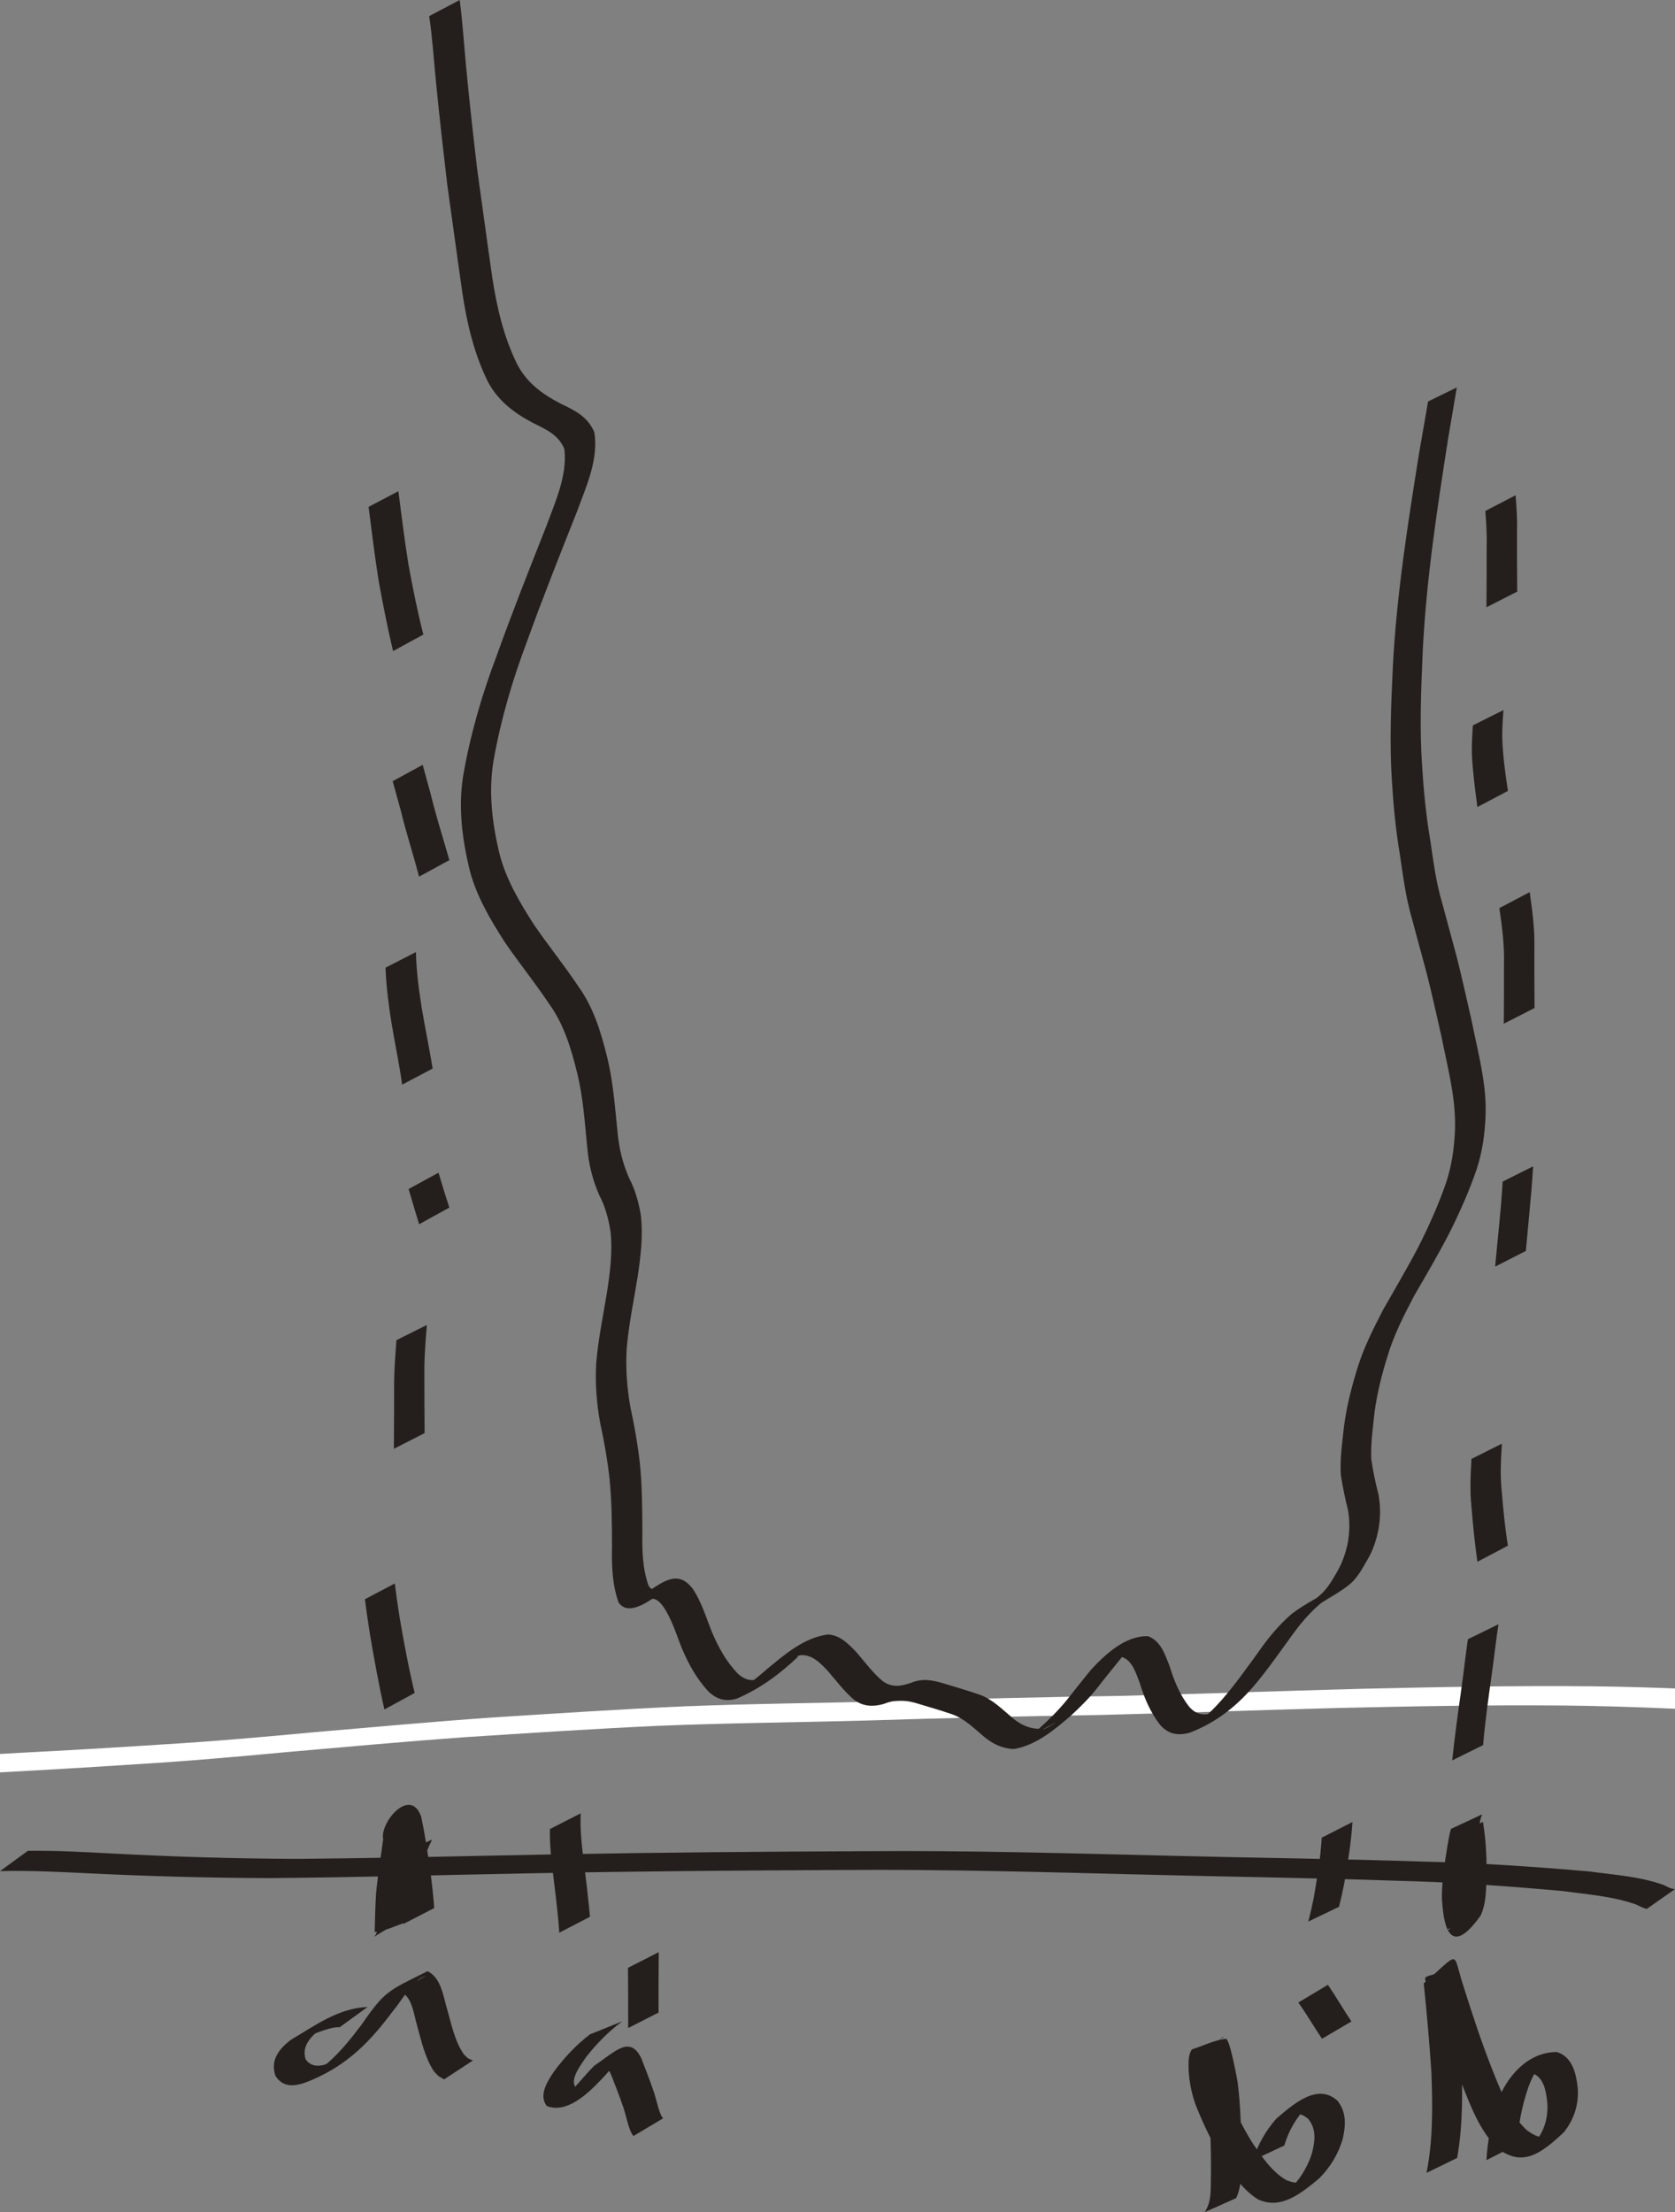 <?xml version="1.0" encoding="UTF-8" standalone="no"?>
<!-- Created with Inkscape (http://www.inkscape.org/) -->

<svg
   xmlns:dc="http://purl.org/dc/elements/1.1/"
   xmlns:cc="http://creativecommons.org/ns#"
   xmlns:rdf="http://www.w3.org/1999/02/22-rdf-syntax-ns#"
   xmlns:svg="http://www.w3.org/2000/svg"
   xmlns="http://www.w3.org/2000/svg"
   xmlns:sodipodi="http://sodipodi.sourceforge.net/DTD/sodipodi-0.dtd"
   xmlns:inkscape="http://www.inkscape.org/namespaces/inkscape"
   width="551.899"
   height="728.572"
   id="svg2"
   sodipodi:version="0.32"
   inkscape:version="0.46+devel r21192"
   version="1.0"
   sodipodi:docname="c17d1.svg"
   inkscape:output_extension="org.inkscape.output.svg.inkscape">
  <rect width="100%" height="100%" fill="#808080" stroke="none"/>
  <defs
     id="defs4">
    <inkscape:perspective
       sodipodi:type="inkscape:persp3d"
       inkscape:vp_x="0 : 526.18109 : 1"
       inkscape:vp_y="0 : 1000 : 0"
       inkscape:vp_z="744.09448 : 526.18109 : 1"
       inkscape:persp3d-origin="372.04724 : 350.78739 : 1"
       id="perspective10" />
  </defs>
  <sodipodi:namedview
     id="base"
     pagecolor="#ffffff"
     bordercolor="#666666"
     borderopacity="1.0"
     inkscape:pageopacity="0.0"
     inkscape:pageshadow="2"
     inkscape:zoom="0.35"
     inkscape:cx="188.41277"
     inkscape:cy="372.81929"
     inkscape:document-units="px"
     inkscape:current-layer="layer1"
     showgrid="false"
     inkscape:window-width="1280"
     inkscape:window-height="778"
     inkscape:window-x="-5"
     inkscape:window-y="-3" />
  <g
     inkscape:label="Layer 1"
     inkscape:groupmode="layer"
     id="layer1"
     transform="translate(-136.587,-176.61)">
    <path
       style="color:#000000;fill:#ffffff;fill-opacity:1;fill-rule:nonzero;stroke:none;stroke-width:4;marker:none;visibility:visible;display:inline;overflow:visible;enable-background:accumulate"
       id="path2816"
       d="m -19.931,757.593 c 7.313,0.05 14.627,0.049 21.94,0.053 10.016,0.004 20.032,0.006 30.047,0.009 11.117,0.004 22.234,0.006 33.351,0.007 12.494,-0.352 24.964,-1.249 37.445,-1.881 13.712,-0.479 27.41,-1.094 41.104,-1.935 15.083,-0.773 30.155,-1.663 45.226,-2.649 17.109,-1.01 34.186,-2.513 51.248,-4.122 19.25,-1.643 38.489,-3.411 57.76,-4.78 21.18,-1.346 42.354,-2.739 63.556,-3.698 23.094,-0.929 46.207,-1.087 69.309,-1.723 25.382,-0.798 50.769,-1.372 76.16,-1.767 25.997,-0.661 51.986,-1.611 77.982,-2.301 25.179,-0.578 50.365,-1.068 75.55,-0.824 23.194,0.241 46.349,1.462 69.494,2.884 20.476,1.305 40.942,2.854 61.387,4.582 17.368,1.132 34.608,3.358 51.833,5.775 9.974,1.347 5.068,0.704 14.719,1.933 0,0 -9.025,6.382 -9.025,6.382 l 0,0 c -9.63,-1.259 -4.733,-0.604 -14.691,-1.968 -17.188,-2.427 -34.396,-4.618 -51.727,-5.776 -20.42,-1.726 -40.858,-3.305 -61.31,-4.607 -23.118,-1.424 -46.247,-2.636 -69.414,-2.872 -25.168,-0.226 -50.336,0.246 -75.496,0.832 -25.999,0.692 -51.99,1.65 -77.991,2.293 -25.4,0.402 -50.796,0.994 -76.186,1.803 -23.115,0.639 -46.242,0.816 -69.348,1.775 -21.208,0.981 -42.388,2.381 -63.573,3.746 -19.282,1.398 -38.534,3.164 -57.794,4.835 -17.081,1.613 -34.177,3.105 -51.306,4.126 -15.086,0.998 -30.176,1.877 -45.273,2.678 -13.702,0.835 -27.408,1.422 -41.125,1.937 -12.504,0.654 -24.999,1.566 -37.518,1.864 -11.124,10e-4 -22.247,0.003 -33.371,0.007 -10.024,0.003 -20.049,0.005 -30.073,0.009 -7.362,0.005 -14.725,0.004 -22.087,0.053 0,0 9.196,-6.681 9.196,-6.681 z" />
    <path
       style="color:#000000;fill:#241f1c;fill-opacity:1;fill-rule:nonzero;stroke:none;stroke-width:4;marker:none;visibility:visible;display:inline;overflow:visible;enable-background:accumulate"
       id="path2818"
       d="m 145.783,786.165 c 9.393,-0.129 18.766,0.422 28.142,0.906 20.076,1.066 40.172,1.668 60.276,1.743 29.07,-0.232 58.132,-0.983 87.197,-1.516 33.635,-0.61 67.274,-0.861 100.914,-1.012 33.124,-0.265 66.241,0.695 99.351,1.491 27.914,0.717 55.835,0.999 83.742,1.933 18.336,0.407 36.623,1.669 54.889,3.256 8.231,1.129 16.714,1.649 24.582,4.497 1.192,0.598 2.267,1.265 3.609,1.307 0,0 -9.319,6.537 -9.319,6.537 l 0,0 c -1.281,-0.364 -2.46,-0.93 -3.658,-1.515 -7.777,-2.713 -16.117,-3.294 -24.225,-4.4 -18.176,-1.642 -36.377,-2.927 -54.628,-3.371 -27.853,-0.976 -55.72,-1.294 -83.58,-2.037 -33.087,-0.824 -66.182,-1.77 -99.283,-1.502 -33.653,0.158 -67.306,0.412 -100.953,1.059 -29.122,0.564 -58.24,1.352 -87.367,1.61 -20.187,-0.062 -40.367,-0.616 -60.53,-1.621 -9.447,-0.446 -18.895,-0.932 -28.356,-0.683 0,0 9.196,-6.681 9.196,-6.681 z" />
    <path
       style="color:#000000;fill:#241f1c;fill-opacity:1;fill-rule:nonzero;stroke:none;stroke-width:4;marker:none;visibility:visible;display:inline;overflow:visible;enable-background:accumulate"
       id="path2820"
       d="m 278.957,782.463 c -2.654,5.421 -4.449,11.206 -6.117,16.99 -0.983,3.404 -1.707,6.872 -2.547,10.312 -3.415,1.051 -6.689,2.815 -10.246,3.153 -0.013,0.001 0.04,-2.168 0.111,-4.687 0.083,-2.946 0.178,-5.867 0.403,-8.806 0.59,-5.714 1.523,-11.385 2.28,-17.078 -1.193,-5.504 9.027,-17.585 12.555,-7.323 1.107,5.244 1.892,10.565 2.702,15.865 0.6,4.22 1.088,8.457 1.446,12.704 0.08,1.108 0.043,0.632 0.106,1.427 0,0 -10.134,5.229 -10.134,5.229 l 0,0 c -0.019,-0.795 -0.004,-0.321 -0.056,-1.422 -0.281,-4.237 -0.744,-8.461 -1.333,-12.667 -0.789,-5.235 -1.604,-10.478 -2.653,-15.664 -1.774,-5.294 -0.995,-1.19 8.935,-7.992 0.405,-0.278 -0.8,0.678 -0.915,1.156 -0.29,1.208 -0.206,2.488 -0.518,3.691 -0.757,5.683 -1.709,11.34 -2.334,17.04 -0.317,3.738 -0.388,7.475 -0.46,11.225 -0.014,0.719 0.512,1.688 -0.033,2.157 -3.093,2.663 -6.834,4.465 -10.251,6.697 1.885,-1.967 1.241,-7.854 2.776,-10.188 1.655,-5.813 3.436,-11.612 5.926,-17.132 0,0 10.358,-4.686 10.358,-4.686 z" />
    <path
       style="color:#000000;fill:#241f1c;fill-opacity:1;fill-rule:nonzero;stroke:none;stroke-width:4;marker:none;visibility:visible;display:inline;overflow:visible;enable-background:accumulate"
       id="path2822"
       d="m 625.196,776.61 c 0.99,5.786 1.262,11.61 1.203,17.468 -0.174,4.494 -0.019,9.23 -1.954,13.399 -11.571,16.322 -12.393,-0.596 -12.766,-5.646 -0.05,-5.809 0.927,-11.562 1.829,-17.282 0.321,-1.875 0.631,-3.758 1.14,-5.593 0,0 10.327,-4.813 10.327,-4.813 l 0,0 c -0.798,1.694 -0.887,3.642 -1.326,5.441 -0.926,5.643 -1.9,11.317 -1.95,17.051 0.171,2.444 0.326,4.887 0.85,7.288 0.136,0.624 0.969,1.423 0.495,1.853 -2.853,2.585 -6.464,4.186 -9.61,6.405 -0.172,0.121 0.417,-0.045 0.626,-0.067 2.531,-3.704 1.974,-8.69 2.304,-12.937 0.084,-5.791 -0.11,-11.558 -1.222,-17.262 0,0 10.053,-5.303 10.053,-5.303 z" />
    <path
       style="color:#000000;fill:#241f1c;fill-opacity:1;fill-rule:nonzero;stroke:none;stroke-width:4;marker:none;visibility:visible;display:inline;overflow:visible;enable-background:accumulate"
       id="path2824"
       d="m 263.244,739.611 c -1.846,-8.14 -3.326,-16.365 -4.737,-24.591 -1.183,-7.793 -0.623,-3.886 -1.678,-11.72 0,0 9.838,-5.179 9.838,-5.179 l 0,0 c 1.044,7.807 0.486,3.915 1.674,11.674 1.423,8.161 2.913,16.328 4.881,24.377 0,0 -9.978,5.439 -9.978,5.439 z" />
    <path
       style="color:#000000;fill:#241f1c;fill-opacity:1;fill-rule:nonzero;stroke:none;stroke-width:4;marker:none;visibility:visible;display:inline;overflow:visible;enable-background:accumulate"
       id="path2826"
       d="m 266.365,653.757 c 0.075,-7.351 0.074,-14.703 0.081,-22.055 0.066,-4.582 0.423,-9.151 0.77,-13.717 0,0 10.015,-5.005 10.015,-5.005 l 0,0 c -0.363,4.542 -0.736,9.086 -0.819,13.645 0.007,7.324 0.006,14.648 0.081,21.972 0,0 -10.128,5.16 -10.128,5.16 z" />
    <path
       style="color:#000000;fill:#241f1c;fill-opacity:1;fill-rule:nonzero;stroke:none;stroke-width:4;marker:none;visibility:visible;display:inline;overflow:visible;enable-background:accumulate"
       id="path2828"
       d="m 274.681,579.804 c -1.161,-3.864 -2.347,-7.72 -3.464,-11.597 0,0 9.855,-5.377 9.855,-5.377 l 0,0 c 1.128,3.85 2.321,7.676 3.571,11.488 0,0 -9.962,5.486 -9.962,5.486 z" />
    <path
       style="color:#000000;fill:#241f1c;fill-opacity:1;fill-rule:nonzero;stroke:none;stroke-width:4;marker:none;visibility:visible;display:inline;overflow:visible;enable-background:accumulate"
       id="path2830"
       d="m 269.09,533.829 c -0.927,-6.72 -2.343,-13.364 -3.465,-20.055 -0.964,-6.122 -1.81,-12.272 -2.004,-18.47 0,0 10.02,-5.136 10.02,-5.136 l 0,0 c 0.101,6.158 0.949,12.268 1.891,18.349 1.119,6.687 2.519,13.321 3.61,20.009 0,0 -10.053,5.303 -10.053,5.303 z" />
    <path
       style="color:#000000;fill:#241f1c;fill-opacity:1;fill-rule:nonzero;stroke:none;stroke-width:4;marker:none;visibility:visible;display:inline;overflow:visible;enable-background:accumulate"
       id="path2832"
       d="m 274.672,465.325 c -1.599,-6.098 -3.496,-12.11 -5.125,-18.2 -1.08,-4.444 -2.386,-8.829 -3.587,-13.241 0,0 9.893,-5.375 9.893,-5.375 l 0,0 c 1.189,4.419 2.498,8.806 3.563,13.258 1.623,6.076 3.517,12.07 5.233,18.119 0,0 -9.978,5.439 -9.978,5.439 z" />
    <path
       style="color:#000000;fill:#241f1c;fill-opacity:1;fill-rule:nonzero;stroke:none;stroke-width:4;marker:none;visibility:visible;display:inline;overflow:visible;enable-background:accumulate"
       id="path2834"
       d="m 266.101,391.039 c -1.827,-7.635 -3.328,-15.353 -4.742,-23.075 -1.292,-8.112 -2.281,-16.271 -3.327,-24.418 0,0 9.816,-5.161 9.816,-5.161 l 0,0 c 1.05,8.12 2.05,16.251 3.355,24.335 1.425,7.664 2.933,15.331 4.876,22.88 0,0 -9.978,5.439 -9.978,5.439 z" />
    <path
       style="color:#000000;fill:#241f1c;fill-opacity:1;fill-rule:nonzero;stroke:none;stroke-width:4;marker:none;visibility:visible;display:inline;overflow:visible;enable-background:accumulate"
       id="path2836"
       d="m 615.078,756.38 c 0.8,-7.534 1.809,-15.035 2.875,-22.536 0.847,-5.775 1.447,-11.581 2.289,-17.356 0,0 10.072,-4.944 10.072,-4.944 l 0,0 c -0.895,5.772 -1.48,11.582 -2.323,17.362 -1.051,7.466 -2.099,14.928 -2.729,22.444 0,0 -10.183,5.03 -10.183,5.03 z" />
    <path
       style="color:#000000;fill:#241f1c;fill-opacity:1;fill-rule:nonzero;stroke:none;stroke-width:4;marker:none;visibility:visible;display:inline;overflow:visible;enable-background:accumulate"
       id="path2838"
       d="m 623.376,690.972 c -0.859,-6.05 -1.459,-12.131 -1.965,-18.219 -0.54,-5.208 -0.281,-10.439 0.009,-15.651 0,0 10.032,-5.039 10.032,-5.039 l 0,0 c -0.312,5.161 -0.616,10.346 -0.071,15.506 0.502,6.052 1.081,12.102 2.049,18.1 0,0 -10.053,5.303 -10.053,5.303 z" />
    <path
       style="color:#000000;fill:#241f1c;fill-opacity:1;fill-rule:nonzero;stroke:none;stroke-width:4;marker:none;visibility:visible;display:inline;overflow:visible;enable-background:accumulate"
       id="path2840"
       d="m 629.222,593.757 c 0.603,-6.706 1.337,-13.4 1.917,-20.109 0.406,-5.285 0.218,-2.655 0.565,-7.89 0,0 10.033,-5.029 10.033,-5.029 l 0,0 c -0.346,5.25 -0.159,2.613 -0.56,7.911 -0.562,6.657 -1.249,13.301 -1.828,19.956 0,0 -10.128,5.16 -10.128,5.16 z" />
    <path
       style="color:#000000;fill:#241f1c;fill-opacity:1;fill-rule:nonzero;stroke:none;stroke-width:4;marker:none;visibility:visible;display:inline;overflow:visible;enable-background:accumulate"
       id="path2842"
       d="m 632.079,513.757 c 0.069,-6.537 0.06,-13.075 0.059,-19.612 0.188,-6.192 -0.639,-12.342 -1.52,-18.454 0,0 9.988,-5.269 9.988,-5.269 l 0,0 c 0.869,6.169 1.732,12.375 1.541,18.622 -10e-4,6.517 -0.01,13.035 0.059,19.552 0,0 -10.128,5.16 -10.128,5.16 z" />
    <path
       style="color:#000000;fill:#241f1c;fill-opacity:1;fill-rule:nonzero;stroke:none;stroke-width:4;marker:none;visibility:visible;display:inline;overflow:visible;enable-background:accumulate"
       id="path2844"
       d="m 623.376,442.4 c -0.763,-5.798 -1.552,-11.597 -1.815,-17.442 -0.084,-3.154 0.119,-6.301 0.325,-9.445 0,0 10.08,-5.048 10.08,-5.048 l 0,0 c -0.228,3.109 -0.459,6.222 -0.398,9.343 0.21,5.798 0.997,11.554 1.861,17.289 0,0 -10.053,5.303 -10.053,5.303 z" />
    <path
       style="color:#000000;fill:#241f1c;fill-opacity:1;fill-rule:nonzero;stroke:none;stroke-width:4;marker:none;visibility:visible;display:inline;overflow:visible;enable-background:accumulate"
       id="path2846"
       d="m 626.365,376.614 c 0.068,-6.688 0.063,-13.377 0.066,-20.066 0.131,-3.894 -0.153,-7.778 -0.436,-11.657 0,0 9.967,-5.172 9.967,-5.172 l 0,0 c 0.293,3.905 0.604,7.815 0.465,11.735 0.003,6.666 -0.002,13.333 0.066,19.999 0,0 -10.128,5.16 -10.128,5.16 z" />
    <path
       style="color:#000000;fill:#241f1c;fill-opacity:1;fill-rule:nonzero;stroke:none;stroke-width:4;marker:none;visibility:visible;display:inline;overflow:visible;enable-background:accumulate"
       id="path2848"
       d="m 248.503,844.274 c -5.292,-0.57 -22.191,9.271 -5.73,0.148 -3.459,2.582 -6.918,5.798 -5.486,10.393 2.802,4.053 7.792,1.372 11.218,-0.355 -2.249,1.256 -4.345,2.837 -6.746,3.769 -1.144,0.445 1.972,-1.467 2.897,-2.274 4.22,-3.683 7.713,-8.148 11.099,-12.577 7.666,-11.157 8.796,-11.131 21.715,-17.566 4.38,2.155 5.112,7.91 6.346,12.182 1.523,5.191 2.493,10.639 5.579,15.175 1.821,1.718 0.811,1.046 3.006,2.053 0,0 -9.473,6.212 -9.473,6.212 l 0,0 c -2.407,-1.38 -1.305,-0.538 -3.294,-2.541 -3.101,-4.671 -4.195,-10.172 -5.709,-15.501 -1.008,-3.438 -1.615,-9.566 -5.542,-10.783 2.766,-1.743 5.564,-3.436 8.298,-5.228 0.541,-0.354 -1.188,0.532 -1.712,0.911 -3.797,2.746 -5.98,7.143 -8.925,10.657 -7.35,9.839 -14.647,17.462 -26.356,22.53 -4.264,1.878 -9.353,3.577 -12.337,-1.197 -1.734,-5.04 0.978,-8.66 4.915,-11.773 8.083,-4.758 15.761,-10.533 25.432,-10.916 0,0 -9.196,6.681 -9.196,6.681 z" />
    <path
       style="color:#000000;fill:#241f1c;fill-opacity:1;fill-rule:nonzero;stroke:none;stroke-width:4;marker:none;visibility:visible;display:inline;overflow:visible;enable-background:accumulate"
       id="path2850"
       d="m 626.365,888.043 c 0.359,-6.566 1.618,-13.014 3.635,-19.26 2.995,-8.143 9.812,-16.344 19.566,-16.356 5.092,1.639 6.279,6.845 6.85,11.578 0.472,5.514 -1.122,10.556 -4.541,14.842 -7.763,7.326 -13.71,11.446 -21.787,5.364 -6.002,-5.91 -8.978,-14.052 -12.014,-21.737 -3.406,-8.737 -6.321,-17.658 -9.215,-26.575 -3.318,-11.185 -5.896,-6.329 6.904,-11.25 0.818,9.708 1.661,19.412 2.31,29.134 0.436,11.199 0.592,22.47 -1.365,33.538 0,0 -10.083,4.904 -10.083,4.904 l 0,0 c 2.179,-10.972 2.006,-22.198 1.59,-33.335 -0.666,-9.709 -1.505,-19.401 -2.517,-29.08 12.282,-10.528 9.31,-10.859 13,0.685 2.834,8.914 5.715,17.827 9.126,26.54 2.965,7.472 5.858,15.458 11.794,21.124 1.892,1.297 3.595,2.512 6.024,2.264 0.656,-0.067 2.452,-0.884 1.915,-0.501 -18.677,13.345 -7.702,4.625 -6.092,3.328 3.615,-3.866 5.312,-8.688 4.953,-14.009 -0.409,-4.033 -1.2,-9.246 -5.962,-10.075 -4.463,0.811 -3.473,0.843 6.105,-4.48 0.675,-0.375 -1.252,0.913 -1.803,1.453 -2.233,2.188 -3.502,4.982 -4.586,7.867 -2.097,6.1 -3.349,12.423 -3.678,18.876 0,0 -10.128,5.16 -10.128,5.16 z" />
    <path
       style="color:#000000;fill:#241f1c;fill-opacity:1;fill-rule:nonzero;stroke:none;stroke-width:4;marker:none;visibility:visible;display:inline;overflow:visible;enable-background:accumulate"
       id="path2852"
       d="m 327.921,773.824 c -0.264,5.532 0.418,11.028 1.09,16.506 0.62,4.828 1.186,9.661 1.683,14.503 0.104,1.017 0.197,2.035 0.283,3.053 0,0 -10.113,5.243 -10.113,5.243 l 0,0 c -0.058,-1.018 -0.13,-2.036 -0.223,-3.052 -0.44,-4.847 -0.988,-9.682 -1.608,-14.509 -0.679,-5.505 -1.392,-11.024 -1.239,-16.584 0,0 10.128,-5.16 10.128,-5.16 z" />
    <path
       style="color:#000000;fill:#241f1c;fill-opacity:1;fill-rule:nonzero;stroke:none;stroke-width:4;marker:none;visibility:visible;display:inline;overflow:visible;enable-background:accumulate"
       id="path2856"
       d="m 341.573,842.35 c -4.577,3.393 -8.516,7.443 -12.009,11.922 -1.401,2.278 -5.64,7.326 -3.097,10.066 3.368,0.325 13.184,-5.593 -5.117,3.882 -1.102,0.571 1.952,-1.538 2.862,-2.383 2.862,-2.857 5.329,-6.075 8.21,-8.915 6.805,-4.579 11.634,-10.078 15.412,-2.556 1.391,3.542 2.779,7.098 4.008,10.702 0.955,2.625 1.385,5.411 2.48,7.983 0.489,0.961 0.213,0.572 0.758,1.213 0,0 -9.787,5.834 -9.787,5.834 l 0,0 c -0.642,-0.873 -0.336,-0.386 -0.887,-1.479 -1.12,-2.603 -1.556,-5.407 -2.48,-8.083 -1.201,-3.558 -2.586,-7.056 -3.953,-10.55 -0.432,-0.846 -0.854,-2.13 -1.879,-2.477 -0.55,-0.186 -2.217,0.552 -1.726,0.241 2.808,-1.78 5.702,-3.421 8.553,-5.132 -3.052,2.669 -5.413,6.002 -8.243,8.888 -4.457,4.716 -11.49,11.36 -17.969,8.673 -2.729,-3.659 0.362,-8.251 2.505,-11.456 3.399,-4.558 7.258,-8.697 11.807,-12.138 0,0 10.554,-4.235 10.554,-4.235 z" />
    <path
       style="color:#000000;fill:#241f1c;fill-opacity:1;fill-rule:nonzero;stroke:none;stroke-width:4;marker:none;visibility:visible;display:inline;overflow:visible;enable-background:accumulate"
       id="path2860"
       d="m 353.635,819.539 c -0.066,6.631 -0.065,13.263 -0.062,19.895 0,0 -10.004,5.097 -10.004,5.097 l 0,0 c 0.004,-6.611 0.005,-13.221 -0.062,-19.832 0,0 10.128,-5.16 10.128,-5.16 z" />
    <path
       style="color:#000000;fill:#241f1c;fill-opacity:1;fill-rule:nonzero;stroke:none;stroke-width:4;marker:none;visibility:visible;display:inline;overflow:visible;enable-background:accumulate"
       id="path2862"
       d="m 582.207,776.681 c -0.414,6.777 -1.546,13.469 -2.692,20.152 -1.096,5.267 -0.518,2.68 -1.728,7.763 0,0 -10.121,4.858 -10.121,4.858 l 0,0 c 1.242,-5.045 0.649,-2.479 1.77,-7.699 1.134,-6.604 2.271,-13.211 2.643,-19.913 0,0 10.128,-5.16 10.128,-5.16 z" />
    <path
       style="color:#000000;fill:#241f1c;fill-opacity:1;fill-rule:nonzero;stroke:none;stroke-width:4;marker:none;visibility:visible;display:inline;overflow:visible;enable-background:accumulate"
       id="path2864"
       d="m 549.477,888.049 c 1.493,-5.107 4.137,-9.651 7.617,-13.641 5.749,-4.938 13.692,-11.922 20.229,-5.89 2.986,3.814 2.675,8.151 1.666,12.615 -1.47,4.919 -4.079,9.223 -7.666,12.858 -6.123,5.068 -12.67,10.449 -20.213,6.981 -4.956,-3.09 -8.266,-8.075 -11.492,-12.814 -3.508,-5.574 -6.339,-11.553 -8.807,-17.651 -1.532,-3.935 -2.365,-8.072 -2.592,-12.277 0.051,-2.243 -0.251,-4.751 1.108,-6.68 3.719,-1.156 7.288,-3.019 11.156,-3.469 1.293,-0.15 3.752,13.356 3.921,14.478 1.043,8.268 1.155,16.613 1.199,24.935 -0.055,4.388 0.202,9.024 -1.735,13.074 0,0 -10.373,4.613 -10.373,4.613 l 0,0 c 2.536,-3.574 1.918,-8.435 2.11,-12.589 2.2e-4,-8.271 -0.105,-16.566 -1.133,-24.784 -0.492,-3.287 -0.983,-6.55 -1.985,-9.73 -0.252,-0.8 -0.546,-1.587 -0.869,-2.36 -0.274,-0.654 -1.422,-1.416 -0.921,-1.917 2.651,-2.652 6.163,-4.273 9.245,-6.409 -2.226,0.397 -1.434,4.037 -1.632,5.643 0.124,4.097 0.887,8.131 2.352,11.971 2.394,6.04 5.184,11.952 8.659,17.452 3.12,4.548 6.312,9.427 11.21,12.222 1.775,0.656 3.198,1.054 5.1,0.593 0.547,-0.132 2.061,-0.88 1.588,-0.575 -2.616,1.685 -5.364,3.156 -8.047,4.735 0.564,-0.377 1.128,-0.754 1.692,-1.131 3.698,-3.396 6.35,-7.487 7.938,-12.279 1.04,-4.011 1.666,-8.034 -1.107,-11.516 -1.283,-1.054 -2.44,-1.807 -4.206,-1.614 -0.613,0.067 -2.29,0.83 -1.787,0.474 1.818,-1.288 11.897,-7.407 5.802,-3.321 -3.607,3.719 -6.311,8.156 -7.731,13.168 0,0 -10.294,4.834 -10.294,4.834 z" />
    <path
       style="color:#000000;fill:#241f1c;fill-opacity:1;fill-rule:nonzero;stroke:none;stroke-width:4;marker:none;visibility:visible;display:inline;overflow:visible;enable-background:accumulate"
       id="path2866"
       d="m 574.129,830.292 c 2.699,3.952 5.073,8.108 7.749,12.076 0,0 -9.705,5.694 -9.705,5.694 l 0,0 c -2.658,-3.943 -5.021,-8.08 -7.805,-11.936 0,0 9.761,-5.834 9.761,-5.834 z" />
    <path
       style="color:#000000;fill:#241f1c;fill-opacity:1;fill-rule:nonzero;stroke:none;stroke-width:4;marker:none;visibility:visible;display:inline;overflow:visible;enable-background:accumulate"
       id="path2868"
       d="m 288.053,176.61 c 0.965,7.268 1.408,14.588 2.103,21.883 1.058,11.301 2.339,22.575 3.657,33.848 1.678,11.924 3.266,23.86 4.993,35.777 1.498,9.787 3.763,19.472 8.147,28.382 3.179,6.193 8.393,9.962 14.397,13.066 4.814,2.282 8.945,4.346 11.071,9.43 1.431,8.997 -2.711,17.883 -5.745,26.157 -5.617,14.156 -11.252,28.304 -16.416,42.633 -4.849,12.823 -8.699,25.938 -11.073,39.437 -1.698,10.31 -0.429,20.499 1.968,30.556 2.194,8.52 6.687,16.082 11.403,23.408 4.667,6.833 9.902,13.25 14.484,20.139 5.071,6.977 7.523,15.079 9.569,23.328 2.013,8.082 2.568,16.391 3.436,24.641 0.458,5.296 1.677,10.457 3.832,15.31 2.03,3.889 3.187,8.045 3.867,12.354 0.788,6.666 -0.08,13.425 -1.037,20.031 -1.279,7.876 -2.922,15.697 -3.627,23.652 -0.392,6.508 0.076,13.005 1.215,19.413 1.345,6.105 2.415,12.256 3.12,18.466 0.746,7.414 0.793,14.872 0.822,22.316 -0.099,6.078 0.003,12.23 2.049,18.011 0.781,1.33 1.415,1.296 2.704,0.667 0.438,-0.214 1.705,-0.944 1.282,-0.703 -9.917,5.647 -10.872,6.228 -6.952,3.898 7.207,-4.776 12.278,-9.661 17.519,-2.849 2.905,4.321 4.367,9.388 6.292,14.18 2.107,4.981 4.664,9.682 8.403,13.611 2.878,2.743 5.482,2.79 8.941,1.324 -16.909,10.951 -2.837,0.732 0.691,-2.541 5.922,-4.932 12.467,-10.565 20.313,-11.535 4.068,0.299 6.902,3.316 9.527,6.129 2.733,3.172 5.191,6.559 8.429,9.245 2.971,2.193 6.04,1.715 9.291,0.578 3.712,-1.569 7.013,-0.931 10.718,0.161 4.052,1.232 8.112,2.404 12.114,3.788 4.212,1.586 7.348,4.861 10.74,7.679 2.869,2.371 5.816,3.648 9.525,3.481 -0.767,1.39 5.756,-2.676 4.354,-1.931 -13.735,7.302 -8.888,5.086 -5.184,1.824 3.22,-2.878 6.281,-5.911 9.017,-9.254 2.651,-3.357 5.296,-6.715 8.008,-10.024 4.836,-5.233 11.413,-11.313 18.841,-11.092 4.134,1.493 5.585,5.982 7.063,9.734 1.481,4.835 3.346,9.464 6.464,13.47 2.696,3.068 5.474,2.955 9.057,1.671 5.945,-3.227 -3.957,2.35 -6.027,3.346 -0.708,0.341 1.258,-0.943 1.866,-1.439 2.106,-1.717 3.907,-3.63 5.719,-5.646 4.408,-4.996 8.236,-10.454 12.147,-15.836 3.234,-4.652 6.812,-9.018 11.116,-12.713 4.462,-3.349 9.528,-5.872 14.342,-8.618 0.445,-0.254 1.807,-0.969 1.363,-0.713 -9.439,5.451 -11.084,6.739 -7.342,3.975 2.736,-2.059 4.491,-4.91 6.167,-7.824 1.901,-3.096 3.092,-6.461 3.844,-9.994 0.656,-3.584 0.738,-7.178 0.143,-10.765 -0.964,-3.855 -1.779,-7.731 -2.385,-11.658 -0.35,-5.321 0.44,-10.638 1.008,-15.918 0.798,-6.157 2.253,-12.181 4.071,-18.107 2.027,-7.162 5.395,-13.813 8.795,-20.398 3.886,-6.882 7.932,-13.664 11.602,-20.666 3.472,-6.849 6.624,-13.862 9.144,-21.117 1.859,-5.536 2.7,-11.298 2.968,-17.109 0.161,-4.514 -0.188,-8.992 -0.917,-13.44 -0.963,-6.148 -2.439,-12.194 -3.648,-18.295 -1.54,-6.663 -2.988,-13.345 -4.667,-19.975 -1.6,-6.087 -3.321,-12.137 -4.917,-18.226 -2.023,-6.835 -2.924,-13.901 -3.961,-20.929 -1.378,-8.134 -2.169,-16.342 -2.668,-24.572 -0.819,-12.55 -0.27,-25.107 0.318,-37.651 1.234,-23.642 4.931,-47.045 8.675,-70.39 0.976,-5.618 1.951,-11.236 2.927,-16.853 0,0 9.466,-4.622 9.466,-4.622 l 0,0 c -0.951,5.601 -1.903,11.202 -2.854,16.802 -3.628,23.255 -7.223,46.566 -8.375,70.105 -0.538,12.485 -1.06,24.982 -0.221,37.469 0.509,8.193 1.281,16.367 2.663,24.465 1.048,6.983 1.9,14.015 3.927,20.807 1.613,6.088 3.315,12.148 4.921,18.236 1.682,6.65 3.123,13.353 4.685,20.032 1.208,6.107 2.717,12.151 3.708,18.299 0.784,4.517 1.187,9.059 1.024,13.651 -0.225,5.913 -1.038,11.777 -2.874,17.425 -2.478,7.316 -5.64,14.369 -9.089,21.277 -3.637,7.022 -7.653,13.821 -11.606,20.667 -3.407,6.517 -6.799,13.107 -8.846,20.201 -1.838,5.859 -3.308,11.811 -4.148,17.902 -0.553,5.192 -1.318,10.408 -1.103,15.641 0.585,3.922 1.392,7.79 2.384,11.63 0.676,3.708 0.669,7.406 0.05,11.137 -0.679,3.64 -1.779,7.13 -3.687,10.331 -1.719,2.95 -3.269,6.011 -5.986,8.208 -4.324,3.699 -24.064,14.332 -5.152,3.317 1.107,-0.645 -4.84,2.731 -3.26,2.039 -4.44,3.505 -8.039,7.85 -11.277,12.472 -3.92,5.386 -7.719,10.874 -12.078,15.922 -5.736,6.633 -12.478,11.867 -20.914,15.052 -3.98,1.044 -7.065,0.435 -9.822,-2.815 -3.125,-4.122 -5.104,-8.817 -6.596,-13.758 -1.258,-3.182 -2.518,-7.772 -6.356,-8.518 -3.975,0.536 -9.72,4.31 5.204,-4.077 2.81,-1.579 -6.921,4.256 -4.481,4.014 -2.682,3.331 -5.406,6.625 -8.017,10.013 -2.652,3.452 -5.738,6.498 -8.934,9.444 -5.497,4.752 -11.545,9.819 -18.837,11.04 -3.844,-0.145 -6.993,-1.693 -9.942,-4.155 -3.283,-2.76 -6.366,-5.9 -10.515,-7.332 -3.991,-1.364 -8.044,-2.519 -12.083,-3.731 -3.619,-0.965 -6.798,-1.108 -10.341,0.373 -3.58,0.993 -6.896,0.88 -9.94,-1.516 -3.205,-2.777 -5.717,-6.164 -8.482,-9.36 -2.443,-2.562 -5.084,-5.42 -8.919,-5.194 -4.094,0.913 -9.609,4.494 4.583,-3.6 2.963,-1.69 -7.906,4.581 -5.38,4.024 -6.074,5.753 -12.182,10.343 -20.079,13.817 -3.799,1.208 -6.79,0.41 -9.677,-2.428 -3.764,-4.085 -6.41,-8.89 -8.58,-13.991 -1.892,-4.686 -3.32,-9.657 -6.187,-13.869 -0.86,-1.065 -1.681,-2.16 -3.103,-2.486 -0.393,-0.09 -1.533,0.157 -1.208,-0.083 2.054,-1.516 12.207,-7.454 7.118,-4.47 -3.684,2.176 -13.504,11.702 -17.531,5.694 -2.055,-5.916 -2.284,-12.171 -2.136,-18.391 -0.02,-7.402 -0.073,-14.818 -0.797,-22.191 -0.692,-6.188 -1.738,-12.319 -3.094,-18.397 -1.175,-6.499 -1.693,-13.081 -1.321,-19.69 0.646,-7.982 2.319,-15.821 3.601,-23.717 0.983,-6.487 1.831,-13.142 1.128,-19.696 -0.644,-4.216 -1.753,-8.281 -3.741,-12.084 -2.199,-4.965 -3.475,-10.238 -3.932,-15.658 -0.846,-8.207 -1.325,-16.479 -3.329,-24.521 -2.004,-8.129 -4.376,-16.117 -9.392,-22.984 -4.589,-6.892 -9.825,-13.315 -14.487,-20.158 -4.772,-7.44 -9.324,-15.115 -11.561,-23.752 -2.443,-10.195 -3.796,-20.526 -2.116,-30.989 2.344,-13.578 6.191,-26.765 11.078,-39.652 5.134,-14.32 10.744,-28.459 16.339,-42.604 2.931,-8.024 6.931,-16.6 5.938,-25.324 -1.94,-4.808 -6.209,-6.541 -10.636,-8.774 -6.155,-3.276 -11.454,-7.338 -14.717,-13.703 -4.404,-9.035 -6.721,-18.823 -8.229,-28.734 -1.726,-11.927 -3.306,-23.873 -5.005,-35.805 -1.323,-11.272 -2.626,-22.542 -3.721,-33.839 -0.733,-7.251 -1.157,-14.538 -2.249,-21.75 0,0 10.053,-5.303 10.053,-5.303 z" />
  </g>
</svg>
